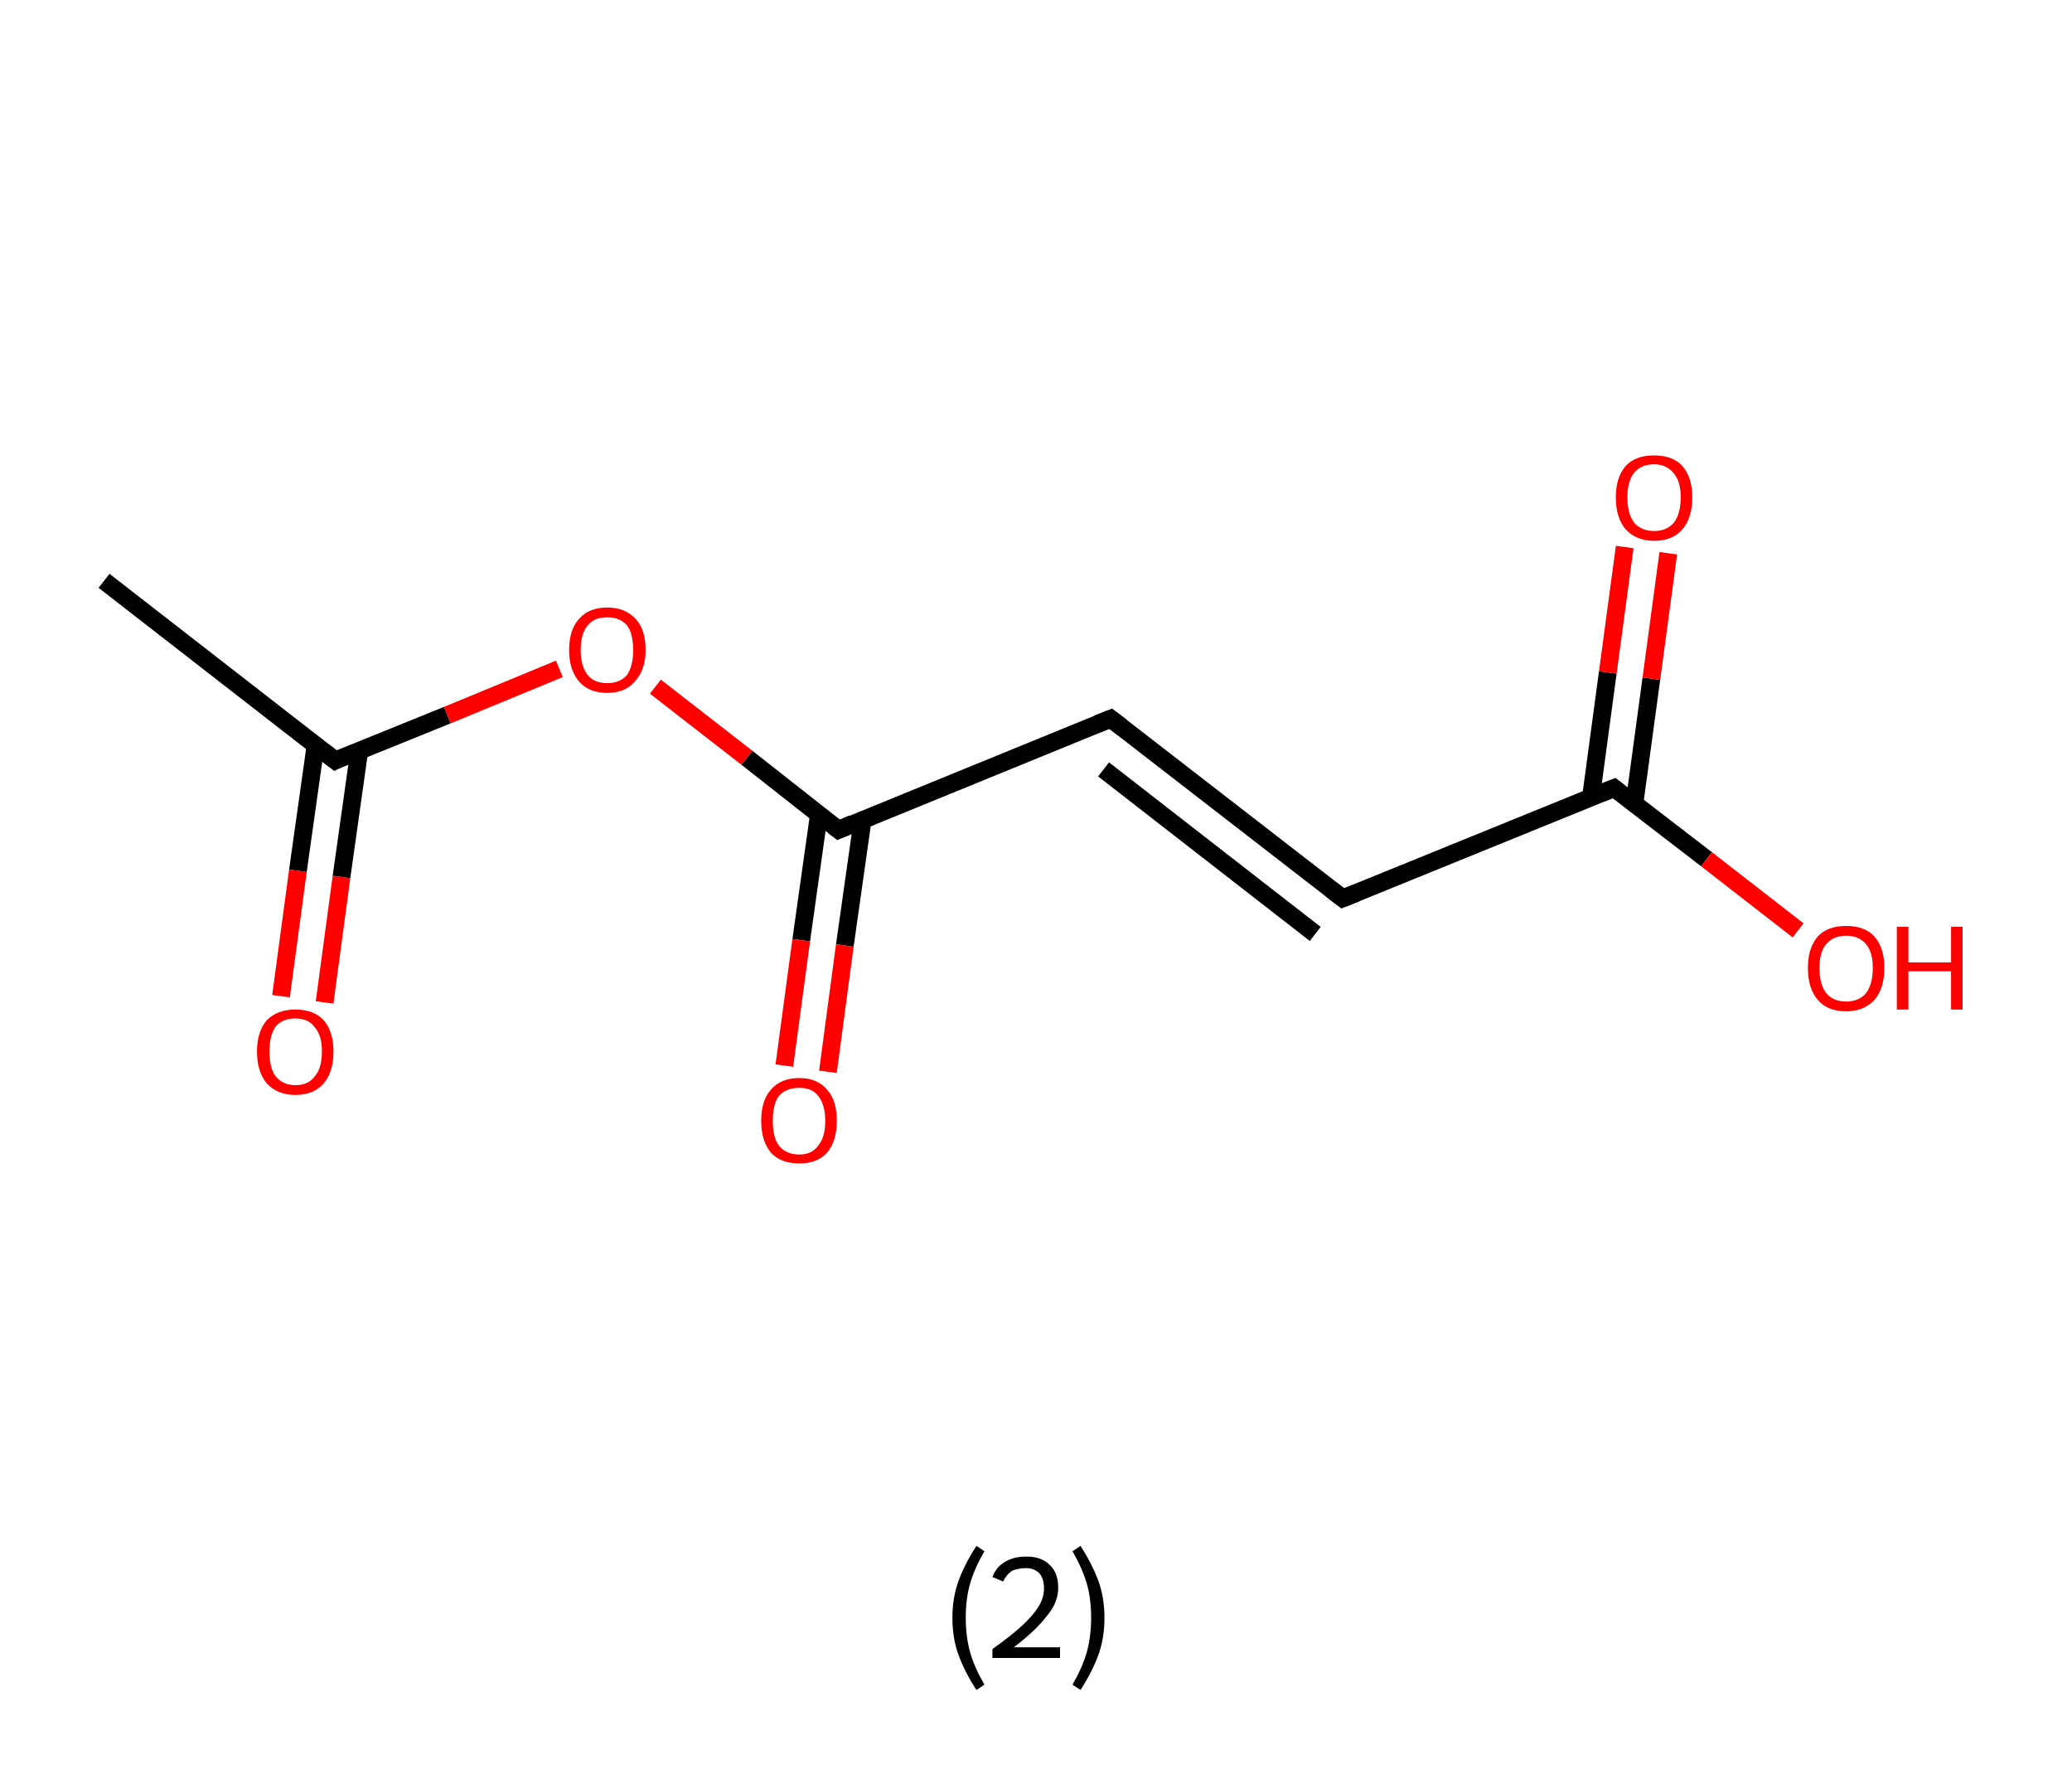 <?xml version='1.0' encoding='ASCII' standalone='yes'?>
<svg xmlns="http://www.w3.org/2000/svg" xmlns:rdkit="http://www.rdkit.org/xml" xmlns:xlink="http://www.w3.org/1999/xlink" version="1.1" baseProfile="full" xml:space="preserve" width="233px" height="200px" viewBox="0 0 233 200">
<!-- END OF HEADER -->
<rect style="opacity:1.0;fill:#FFFFFF;stroke:none" width="233.0" height="200.0" x="0.0" y="0.0"> </rect>
<path class="bond-0 atom-0 atom-1" d="M 11.7,65.3 L 37.7,85.5" style="fill:none;fill-rule:evenodd;stroke:#000000;stroke-width:2.0px;stroke-linecap:butt;stroke-linejoin:miter;stroke-opacity:1"/>
<path class="bond-1 atom-1 atom-2" d="M 35.5,83.7 L 33.5,97.9" style="fill:none;fill-rule:evenodd;stroke:#000000;stroke-width:2.0px;stroke-linecap:butt;stroke-linejoin:miter;stroke-opacity:1"/>
<path class="bond-1 atom-1 atom-2" d="M 33.5,97.9 L 31.6,112.0" style="fill:none;fill-rule:evenodd;stroke:#FF0000;stroke-width:2.0px;stroke-linecap:butt;stroke-linejoin:miter;stroke-opacity:1"/>
<path class="bond-1 atom-1 atom-2" d="M 40.4,84.4 L 38.4,98.6" style="fill:none;fill-rule:evenodd;stroke:#000000;stroke-width:2.0px;stroke-linecap:butt;stroke-linejoin:miter;stroke-opacity:1"/>
<path class="bond-1 atom-1 atom-2" d="M 38.4,98.6 L 36.5,112.7" style="fill:none;fill-rule:evenodd;stroke:#FF0000;stroke-width:2.0px;stroke-linecap:butt;stroke-linejoin:miter;stroke-opacity:1"/>
<path class="bond-2 atom-1 atom-3" d="M 37.7,85.5 L 50.3,80.4" style="fill:none;fill-rule:evenodd;stroke:#000000;stroke-width:2.0px;stroke-linecap:butt;stroke-linejoin:miter;stroke-opacity:1"/>
<path class="bond-2 atom-1 atom-3" d="M 50.3,80.4 L 62.9,75.2" style="fill:none;fill-rule:evenodd;stroke:#FF0000;stroke-width:2.0px;stroke-linecap:butt;stroke-linejoin:miter;stroke-opacity:1"/>
<path class="bond-3 atom-3 atom-4" d="M 73.7,77.2 L 84.0,85.2" style="fill:none;fill-rule:evenodd;stroke:#FF0000;stroke-width:2.0px;stroke-linecap:butt;stroke-linejoin:miter;stroke-opacity:1"/>
<path class="bond-3 atom-3 atom-4" d="M 84.0,85.2 L 94.3,93.3" style="fill:none;fill-rule:evenodd;stroke:#000000;stroke-width:2.0px;stroke-linecap:butt;stroke-linejoin:miter;stroke-opacity:1"/>
<path class="bond-4 atom-4 atom-5" d="M 92.1,91.5 L 90.1,105.7" style="fill:none;fill-rule:evenodd;stroke:#000000;stroke-width:2.0px;stroke-linecap:butt;stroke-linejoin:miter;stroke-opacity:1"/>
<path class="bond-4 atom-4 atom-5" d="M 90.1,105.7 L 88.2,119.8" style="fill:none;fill-rule:evenodd;stroke:#FF0000;stroke-width:2.0px;stroke-linecap:butt;stroke-linejoin:miter;stroke-opacity:1"/>
<path class="bond-4 atom-4 atom-5" d="M 97.0,92.2 L 95.0,106.3" style="fill:none;fill-rule:evenodd;stroke:#000000;stroke-width:2.0px;stroke-linecap:butt;stroke-linejoin:miter;stroke-opacity:1"/>
<path class="bond-4 atom-4 atom-5" d="M 95.0,106.3 L 93.1,120.5" style="fill:none;fill-rule:evenodd;stroke:#FF0000;stroke-width:2.0px;stroke-linecap:butt;stroke-linejoin:miter;stroke-opacity:1"/>
<path class="bond-5 atom-4 atom-6" d="M 94.3,93.3 L 124.9,80.8" style="fill:none;fill-rule:evenodd;stroke:#000000;stroke-width:2.0px;stroke-linecap:butt;stroke-linejoin:miter;stroke-opacity:1"/>
<path class="bond-6 atom-6 atom-7" d="M 124.9,80.8 L 151.0,101.0" style="fill:none;fill-rule:evenodd;stroke:#000000;stroke-width:2.0px;stroke-linecap:butt;stroke-linejoin:miter;stroke-opacity:1"/>
<path class="bond-6 atom-6 atom-7" d="M 124.1,86.5 L 147.9,105.0" style="fill:none;fill-rule:evenodd;stroke:#000000;stroke-width:2.0px;stroke-linecap:butt;stroke-linejoin:miter;stroke-opacity:1"/>
<path class="bond-7 atom-7 atom-8" d="M 151.0,101.0 L 181.5,88.6" style="fill:none;fill-rule:evenodd;stroke:#000000;stroke-width:2.0px;stroke-linecap:butt;stroke-linejoin:miter;stroke-opacity:1"/>
<path class="bond-8 atom-8 atom-9" d="M 183.8,90.3 L 185.7,76.3" style="fill:none;fill-rule:evenodd;stroke:#000000;stroke-width:2.0px;stroke-linecap:butt;stroke-linejoin:miter;stroke-opacity:1"/>
<path class="bond-8 atom-8 atom-9" d="M 185.7,76.3 L 187.6,62.2" style="fill:none;fill-rule:evenodd;stroke:#FF0000;stroke-width:2.0px;stroke-linecap:butt;stroke-linejoin:miter;stroke-opacity:1"/>
<path class="bond-8 atom-8 atom-9" d="M 178.9,89.7 L 180.8,75.6" style="fill:none;fill-rule:evenodd;stroke:#000000;stroke-width:2.0px;stroke-linecap:butt;stroke-linejoin:miter;stroke-opacity:1"/>
<path class="bond-8 atom-8 atom-9" d="M 180.8,75.6 L 182.7,61.5" style="fill:none;fill-rule:evenodd;stroke:#FF0000;stroke-width:2.0px;stroke-linecap:butt;stroke-linejoin:miter;stroke-opacity:1"/>
<path class="bond-9 atom-8 atom-10" d="M 181.5,88.6 L 191.9,96.6" style="fill:none;fill-rule:evenodd;stroke:#000000;stroke-width:2.0px;stroke-linecap:butt;stroke-linejoin:miter;stroke-opacity:1"/>
<path class="bond-9 atom-8 atom-10" d="M 191.9,96.6 L 202.2,104.6" style="fill:none;fill-rule:evenodd;stroke:#FF0000;stroke-width:2.0px;stroke-linecap:butt;stroke-linejoin:miter;stroke-opacity:1"/>
<path d="M 36.4,84.5 L 37.7,85.5 L 38.3,85.2" style="fill:none;stroke:#000000;stroke-width:2.0px;stroke-linecap:butt;stroke-linejoin:miter;stroke-opacity:1;"/>
<path d="M 93.8,92.9 L 94.3,93.3 L 95.9,92.6" style="fill:none;stroke:#000000;stroke-width:2.0px;stroke-linecap:butt;stroke-linejoin:miter;stroke-opacity:1;"/>
<path d="M 123.4,81.4 L 124.9,80.8 L 126.2,81.8" style="fill:none;stroke:#000000;stroke-width:2.0px;stroke-linecap:butt;stroke-linejoin:miter;stroke-opacity:1;"/>
<path d="M 149.7,100.0 L 151.0,101.0 L 152.5,100.4" style="fill:none;stroke:#000000;stroke-width:2.0px;stroke-linecap:butt;stroke-linejoin:miter;stroke-opacity:1;"/>
<path d="M 180.0,89.2 L 181.5,88.6 L 182.0,89.0" style="fill:none;stroke:#000000;stroke-width:2.0px;stroke-linecap:butt;stroke-linejoin:miter;stroke-opacity:1;"/>
<path class="atom-2" d="M 28.9 118.2 Q 28.9 116.0, 30.0 114.7 Q 31.2 113.5, 33.2 113.5 Q 35.3 113.5, 36.4 114.7 Q 37.5 116.0, 37.5 118.2 Q 37.5 120.5, 36.4 121.8 Q 35.3 123.1, 33.2 123.1 Q 31.2 123.1, 30.0 121.8 Q 28.9 120.5, 28.9 118.2 M 33.2 122.0 Q 34.7 122.0, 35.4 121.0 Q 36.2 120.1, 36.2 118.2 Q 36.2 116.4, 35.4 115.5 Q 34.7 114.5, 33.2 114.5 Q 31.8 114.5, 31.0 115.4 Q 30.3 116.4, 30.3 118.2 Q 30.3 120.1, 31.0 121.0 Q 31.8 122.0, 33.2 122.0 " fill="#FF0000"/>
<path class="atom-3" d="M 64.0 73.1 Q 64.0 70.8, 65.1 69.6 Q 66.2 68.3, 68.3 68.3 Q 70.3 68.3, 71.5 69.6 Q 72.6 70.8, 72.6 73.1 Q 72.6 75.3, 71.4 76.6 Q 70.3 77.9, 68.3 77.9 Q 66.2 77.9, 65.1 76.6 Q 64.0 75.3, 64.0 73.1 M 68.3 76.8 Q 69.7 76.8, 70.5 75.9 Q 71.2 74.9, 71.2 73.1 Q 71.2 71.2, 70.5 70.3 Q 69.7 69.4, 68.3 69.4 Q 66.8 69.4, 66.1 70.3 Q 65.3 71.2, 65.3 73.1 Q 65.3 74.9, 66.1 75.9 Q 66.8 76.8, 68.3 76.8 " fill="#FF0000"/>
<path class="atom-5" d="M 85.6 126.0 Q 85.6 123.7, 86.7 122.5 Q 87.8 121.2, 89.9 121.2 Q 91.9 121.2, 93.0 122.5 Q 94.1 123.7, 94.1 126.0 Q 94.1 128.3, 93.0 129.6 Q 91.9 130.8, 89.9 130.8 Q 87.8 130.8, 86.7 129.6 Q 85.6 128.3, 85.6 126.0 M 89.9 129.8 Q 91.3 129.8, 92.0 128.8 Q 92.8 127.9, 92.8 126.0 Q 92.8 124.2, 92.0 123.2 Q 91.3 122.3, 89.9 122.3 Q 88.4 122.3, 87.6 123.2 Q 86.9 124.1, 86.9 126.0 Q 86.9 127.9, 87.6 128.8 Q 88.4 129.8, 89.9 129.8 " fill="#FF0000"/>
<path class="atom-9" d="M 181.7 55.9 Q 181.7 53.7, 182.8 52.4 Q 183.9 51.2, 186.0 51.2 Q 188.1 51.2, 189.2 52.4 Q 190.3 53.7, 190.3 55.9 Q 190.3 58.2, 189.2 59.5 Q 188.1 60.8, 186.0 60.8 Q 184.0 60.8, 182.8 59.5 Q 181.7 58.2, 181.7 55.9 M 186.0 59.7 Q 187.4 59.7, 188.2 58.8 Q 189.0 57.8, 189.0 55.9 Q 189.0 54.1, 188.2 53.2 Q 187.4 52.2, 186.0 52.2 Q 184.6 52.2, 183.8 53.1 Q 183.0 54.1, 183.0 55.9 Q 183.0 57.8, 183.8 58.8 Q 184.6 59.7, 186.0 59.7 " fill="#FF0000"/>
<path class="atom-10" d="M 203.3 108.8 Q 203.3 106.6, 204.4 105.3 Q 205.5 104.1, 207.6 104.1 Q 209.7 104.1, 210.8 105.3 Q 211.9 106.6, 211.9 108.8 Q 211.9 111.1, 210.8 112.4 Q 209.6 113.7, 207.6 113.7 Q 205.5 113.7, 204.4 112.4 Q 203.3 111.1, 203.3 108.8 M 207.6 112.6 Q 209.0 112.6, 209.8 111.7 Q 210.6 110.7, 210.6 108.8 Q 210.6 107.0, 209.8 106.1 Q 209.0 105.2, 207.6 105.2 Q 206.2 105.2, 205.4 106.1 Q 204.6 107.0, 204.6 108.8 Q 204.6 110.7, 205.4 111.7 Q 206.2 112.6, 207.6 112.6 " fill="#FF0000"/>
<path class="atom-10" d="M 213.3 104.2 L 214.6 104.2 L 214.6 108.2 L 219.4 108.2 L 219.4 104.2 L 220.7 104.2 L 220.7 113.5 L 219.4 113.5 L 219.4 109.2 L 214.6 109.2 L 214.6 113.5 L 213.3 113.5 L 213.3 104.2 " fill="#FF0000"/>
<path class="legend" d="M 107.1 181.9 Q 107.1 179.6, 107.8 177.7 Q 108.5 175.8, 109.8 173.8 L 110.7 174.4 Q 109.6 176.3, 109.1 178.0 Q 108.6 179.7, 108.6 181.9 Q 108.6 184.0, 109.1 185.8 Q 109.6 187.5, 110.7 189.4 L 109.8 190.0 Q 108.5 188.0, 107.8 186.1 Q 107.1 184.2, 107.1 181.9 " fill="#000000"/>
<path class="legend" d="M 111.6 177.3 Q 112.0 176.2, 113.0 175.6 Q 114.0 175.0, 115.4 175.0 Q 117.1 175.0, 118.0 175.9 Q 119.0 176.8, 119.0 178.5 Q 119.0 180.2, 117.7 181.7 Q 116.5 183.3, 114.0 185.2 L 119.2 185.2 L 119.2 186.4 L 111.6 186.4 L 111.6 185.4 Q 113.7 183.9, 114.9 182.8 Q 116.2 181.6, 116.8 180.6 Q 117.4 179.6, 117.4 178.6 Q 117.4 177.5, 116.9 176.9 Q 116.3 176.3, 115.4 176.3 Q 114.5 176.3, 113.8 176.6 Q 113.2 177.0, 112.8 177.8 L 111.6 177.3 " fill="#000000"/>
<path class="legend" d="M 124.2 181.9 Q 124.2 184.2, 123.5 186.1 Q 122.8 188.0, 121.5 190.0 L 120.6 189.4 Q 121.7 187.5, 122.2 185.8 Q 122.7 184.0, 122.7 181.9 Q 122.7 179.7, 122.2 178.0 Q 121.7 176.3, 120.6 174.4 L 121.5 173.8 Q 122.8 175.8, 123.5 177.7 Q 124.2 179.6, 124.2 181.9 " fill="#000000"/>
</svg>
